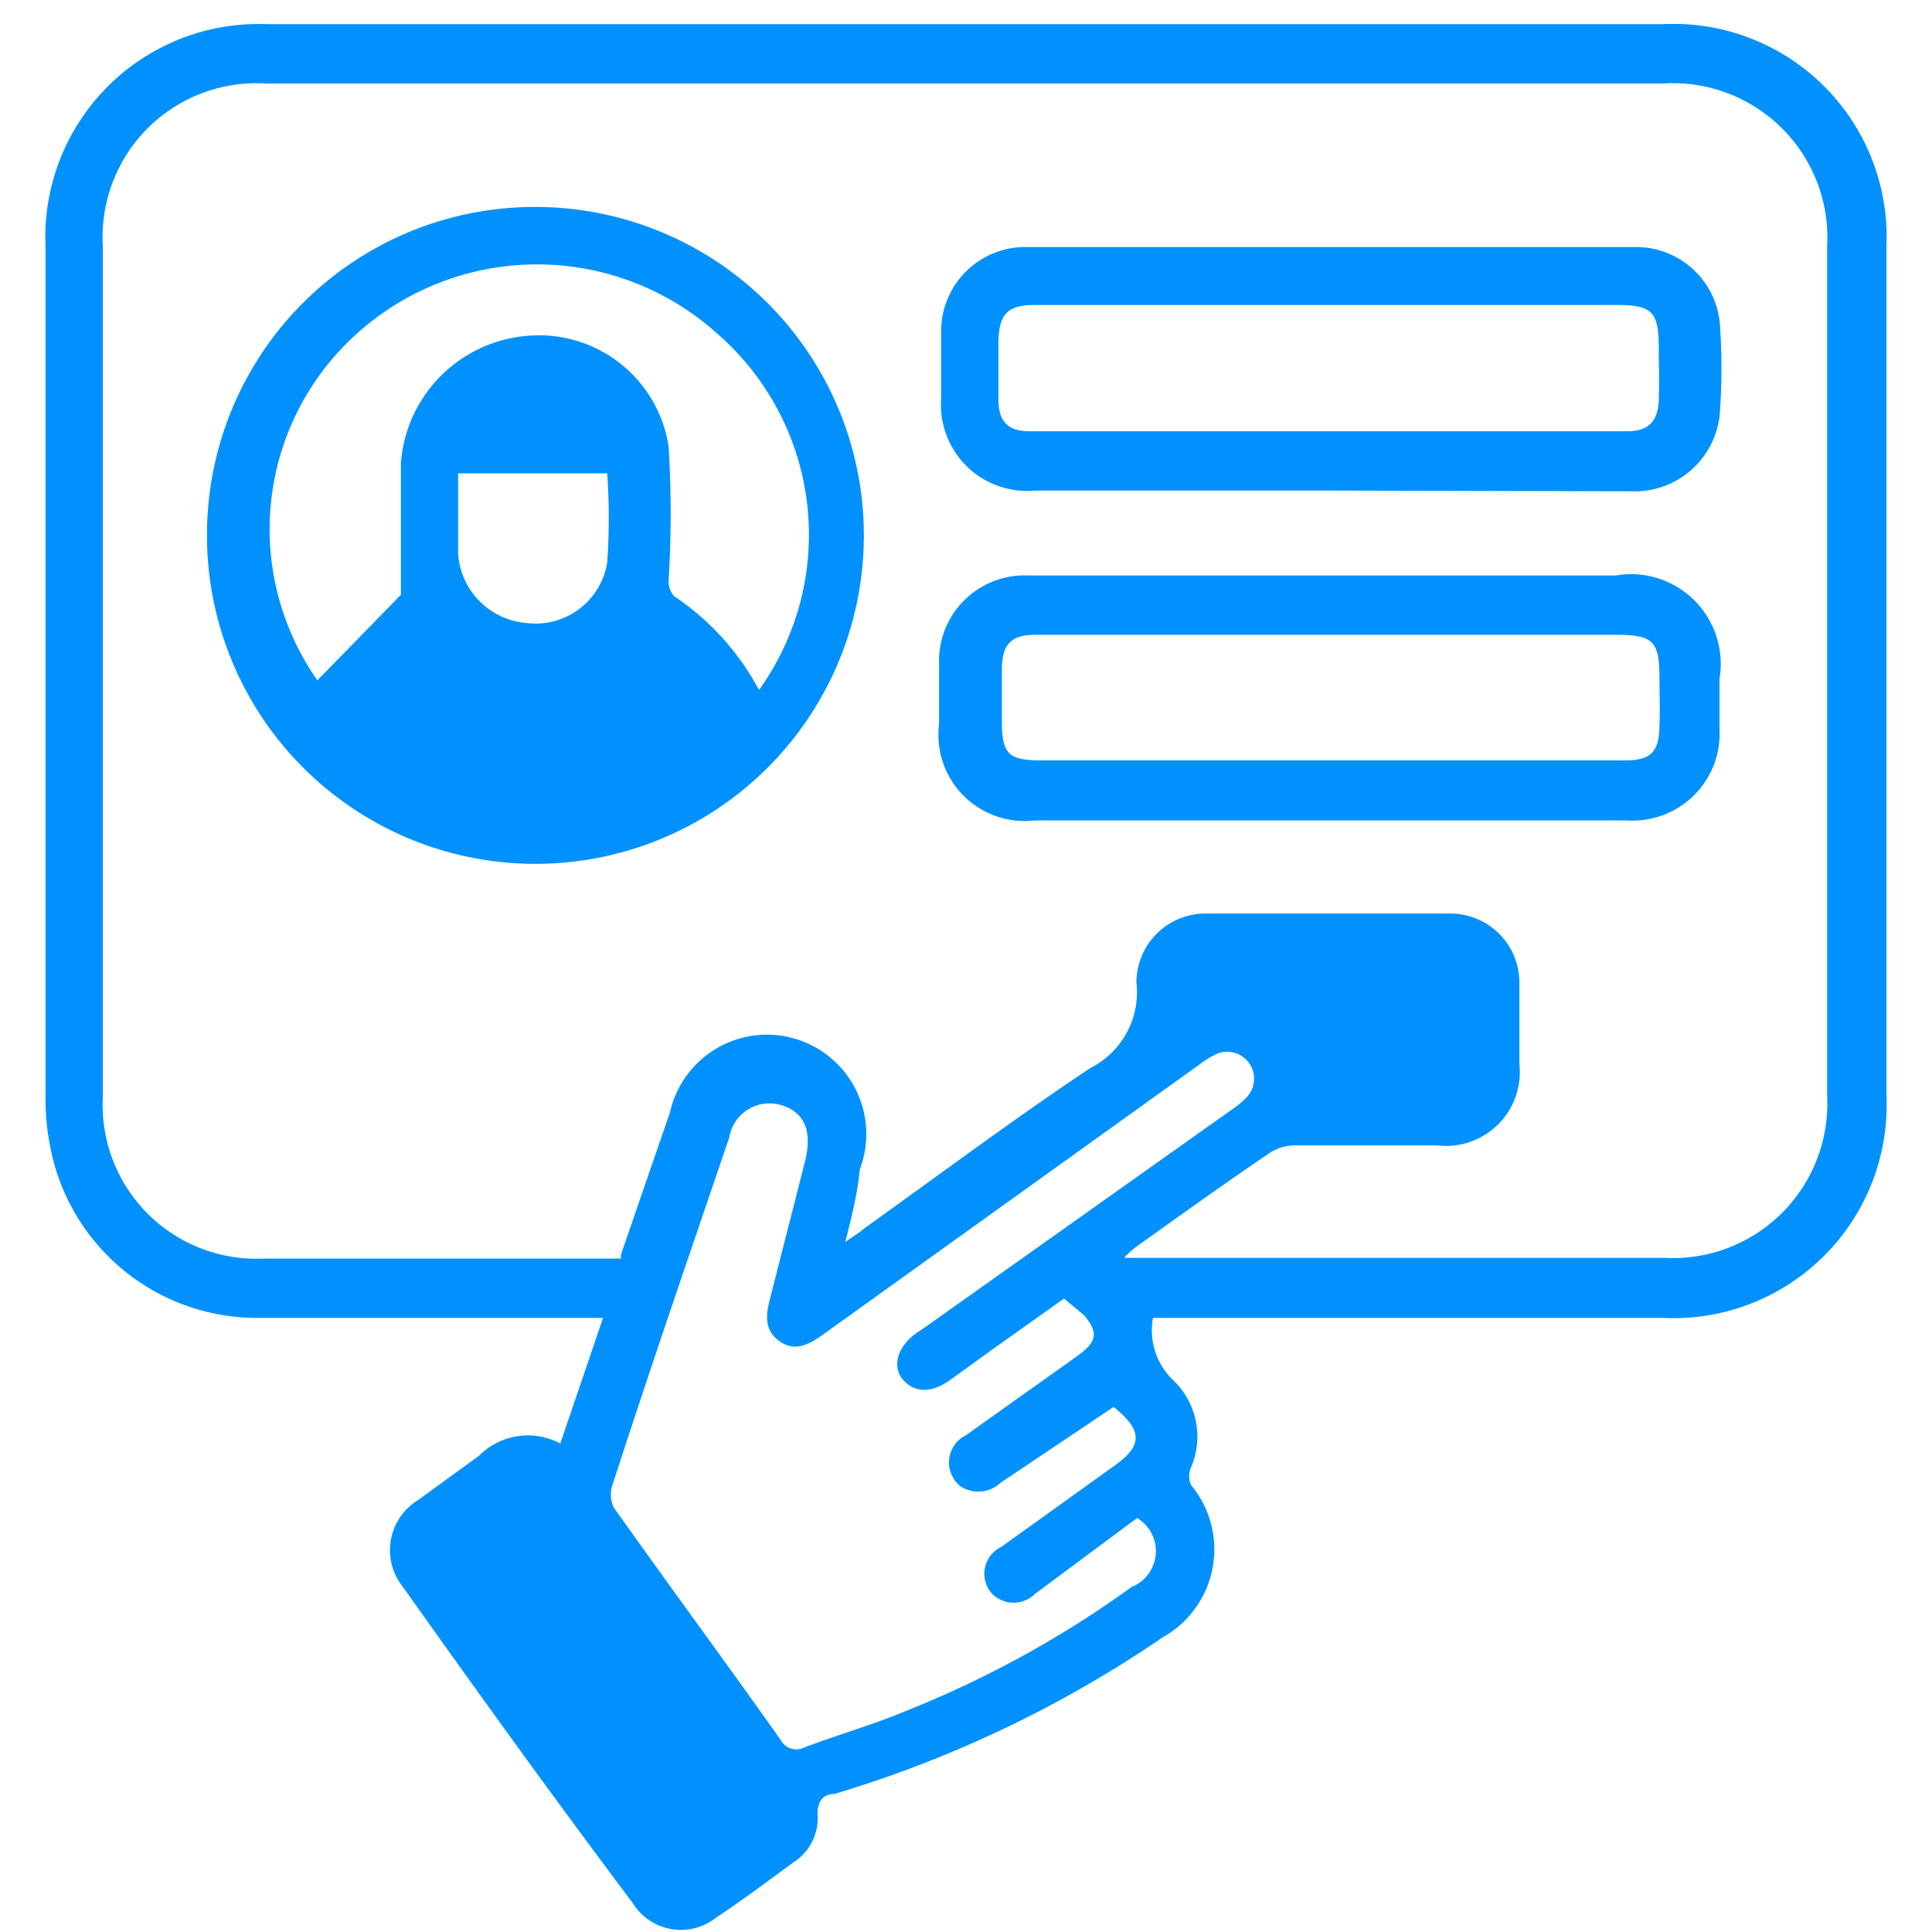 <svg xmlns="http://www.w3.org/2000/svg" viewBox="0 0 28 28"><defs><style>.cls-1{fill:none;}.cls-2{fill:#0091ff;}</style></defs><g id="Layer_2" data-name="Layer 2"><g id="Layer_1-2" data-name="Layer 1"><rect class="cls-1" width="28" height="28"/><path class="cls-2" d="M8.12,20.92l.62-1.82h-5a3.05,3.05,0,0,1-3-2.42,3.56,3.56,0,0,1-.08-.8q0-6.15,0-12.3A3.09,3.09,0,0,1,3.86.35H24.1a3.09,3.09,0,0,1,3.24,3.22V15.88A3.09,3.09,0,0,1,24.1,19.1H16.71A1,1,0,0,0,17,20a1.13,1.13,0,0,1,.26,1.27.32.32,0,0,0,0,.25,1.46,1.46,0,0,1-.41,2.21A17.12,17.12,0,0,1,12.09,26c-.17,0-.25.12-.24.31a.76.76,0,0,1-.35.68c-.37.27-.74.55-1.12.8a.82.82,0,0,1-1.21-.21C8.05,26.09,6.94,24.55,5.84,23a.85.85,0,0,1,.22-1.26l.88-.64A1,1,0,0,1,8.12,20.92ZM12.25,18c.13-.09.21-.14.28-.2,1.09-.78,2.16-1.58,3.27-2.32a1.23,1.23,0,0,0,.67-1.24,1,1,0,0,1,1-1c1.18,0,2.37,0,3.55,0a1,1,0,0,1,1,1c0,.39,0,.79,0,1.18a1.07,1.07,0,0,1-1.19,1.18H18.76a.66.66,0,0,0-.36.11c-.65.44-1.29.9-1.92,1.35a1.3,1.3,0,0,0-.19.17h7.83a2.24,2.24,0,0,0,2.36-2.36V3.58A2.24,2.24,0,0,0,24.1,1.21H3.85A2.23,2.23,0,0,0,1.49,3.56V15.9a2.23,2.23,0,0,0,2.34,2.34H9s0,0,0-.06l.71-2.06a1.44,1.44,0,1,1,2.75.83C12.43,17.28,12.35,17.61,12.25,18Zm3.17.82-1,.71-.65.47c-.28.2-.52.18-.68,0s-.1-.47.19-.68l.12-.08,4.44-3.15a1.32,1.32,0,0,0,.22-.18.39.39,0,0,0-.44-.63,1.4,1.4,0,0,0-.24.15l-5.45,3.91c-.2.14-.4.26-.63.1s-.2-.39-.14-.62l.51-2c.1-.42,0-.71-.37-.81a.59.59,0,0,0-.73.47c-.56,1.65-1.13,3.3-1.68,5a.46.46,0,0,0,0,.36c.8,1.13,1.62,2.24,2.42,3.37a.26.26,0,0,0,.36.11c.48-.18,1-.33,1.45-.52A15.12,15.12,0,0,0,16.4,23a.56.56,0,0,0,.08-1L15,23.1a.44.44,0,0,1-.62,0,.43.43,0,0,1,.13-.68l1.63-1.17c.43-.3.42-.52,0-.86L14.5,21.49a.47.47,0,0,1-.58.05A.44.44,0,0,1,14,20.8l1.63-1.16c.27-.2.29-.33.08-.58Z"/><path class="cls-2" d="M7.83,3A4.76,4.76,0,1,1,3,7.71,4.75,4.75,0,0,1,7.83,3ZM11,10a3.86,3.86,0,0,0-.6-5.16A3.9,3.9,0,0,0,5,5a3.81,3.81,0,0,0-.4,4.86L5.81,8.62c0-.64,0-1.28,0-1.91a2,2,0,0,1,1.8-1.84,1.9,1.9,0,0,1,2.08,1.6,15.72,15.72,0,0,1,0,1.94.32.32,0,0,0,.08.23A3.77,3.77,0,0,1,11,10ZM6.64,6.86c0,.41,0,.79,0,1.17a1.08,1.08,0,0,0,1,1A1.05,1.05,0,0,0,8.8,8.15a9.22,9.22,0,0,0,0-1.29Z"/><path class="cls-2" d="M19.26,11.89H15a1.25,1.25,0,0,1-1.39-1.4c0-.29,0-.58,0-.86A1.24,1.24,0,0,1,14.9,8.34h8.52a1.3,1.3,0,0,1,1.5,1.5v.72a1.26,1.26,0,0,1-1.34,1.33Zm0-.87h4.3c.36,0,.48-.12.49-.48s0-.46,0-.69c0-.56-.08-.65-.64-.65H15c-.35,0-.47.14-.48.48v.77c0,.48.1.57.57.57Z"/><path class="cls-2" d="M19.25,7.11H15a1.25,1.25,0,0,1-1.36-1.34c0-.34,0-.67,0-1a1.22,1.22,0,0,1,1.23-1.19h8.83a1.22,1.22,0,0,1,1.23,1.18,8.83,8.83,0,0,1,0,1.15,1.24,1.24,0,0,1-1.3,1.21Zm0-2.69H15c-.4,0-.52.13-.53.53v.84c0,.32.14.46.45.46h8.66c.31,0,.45-.14.46-.46s0-.49,0-.74c0-.53-.09-.63-.61-.63Z"/></g></g></svg>